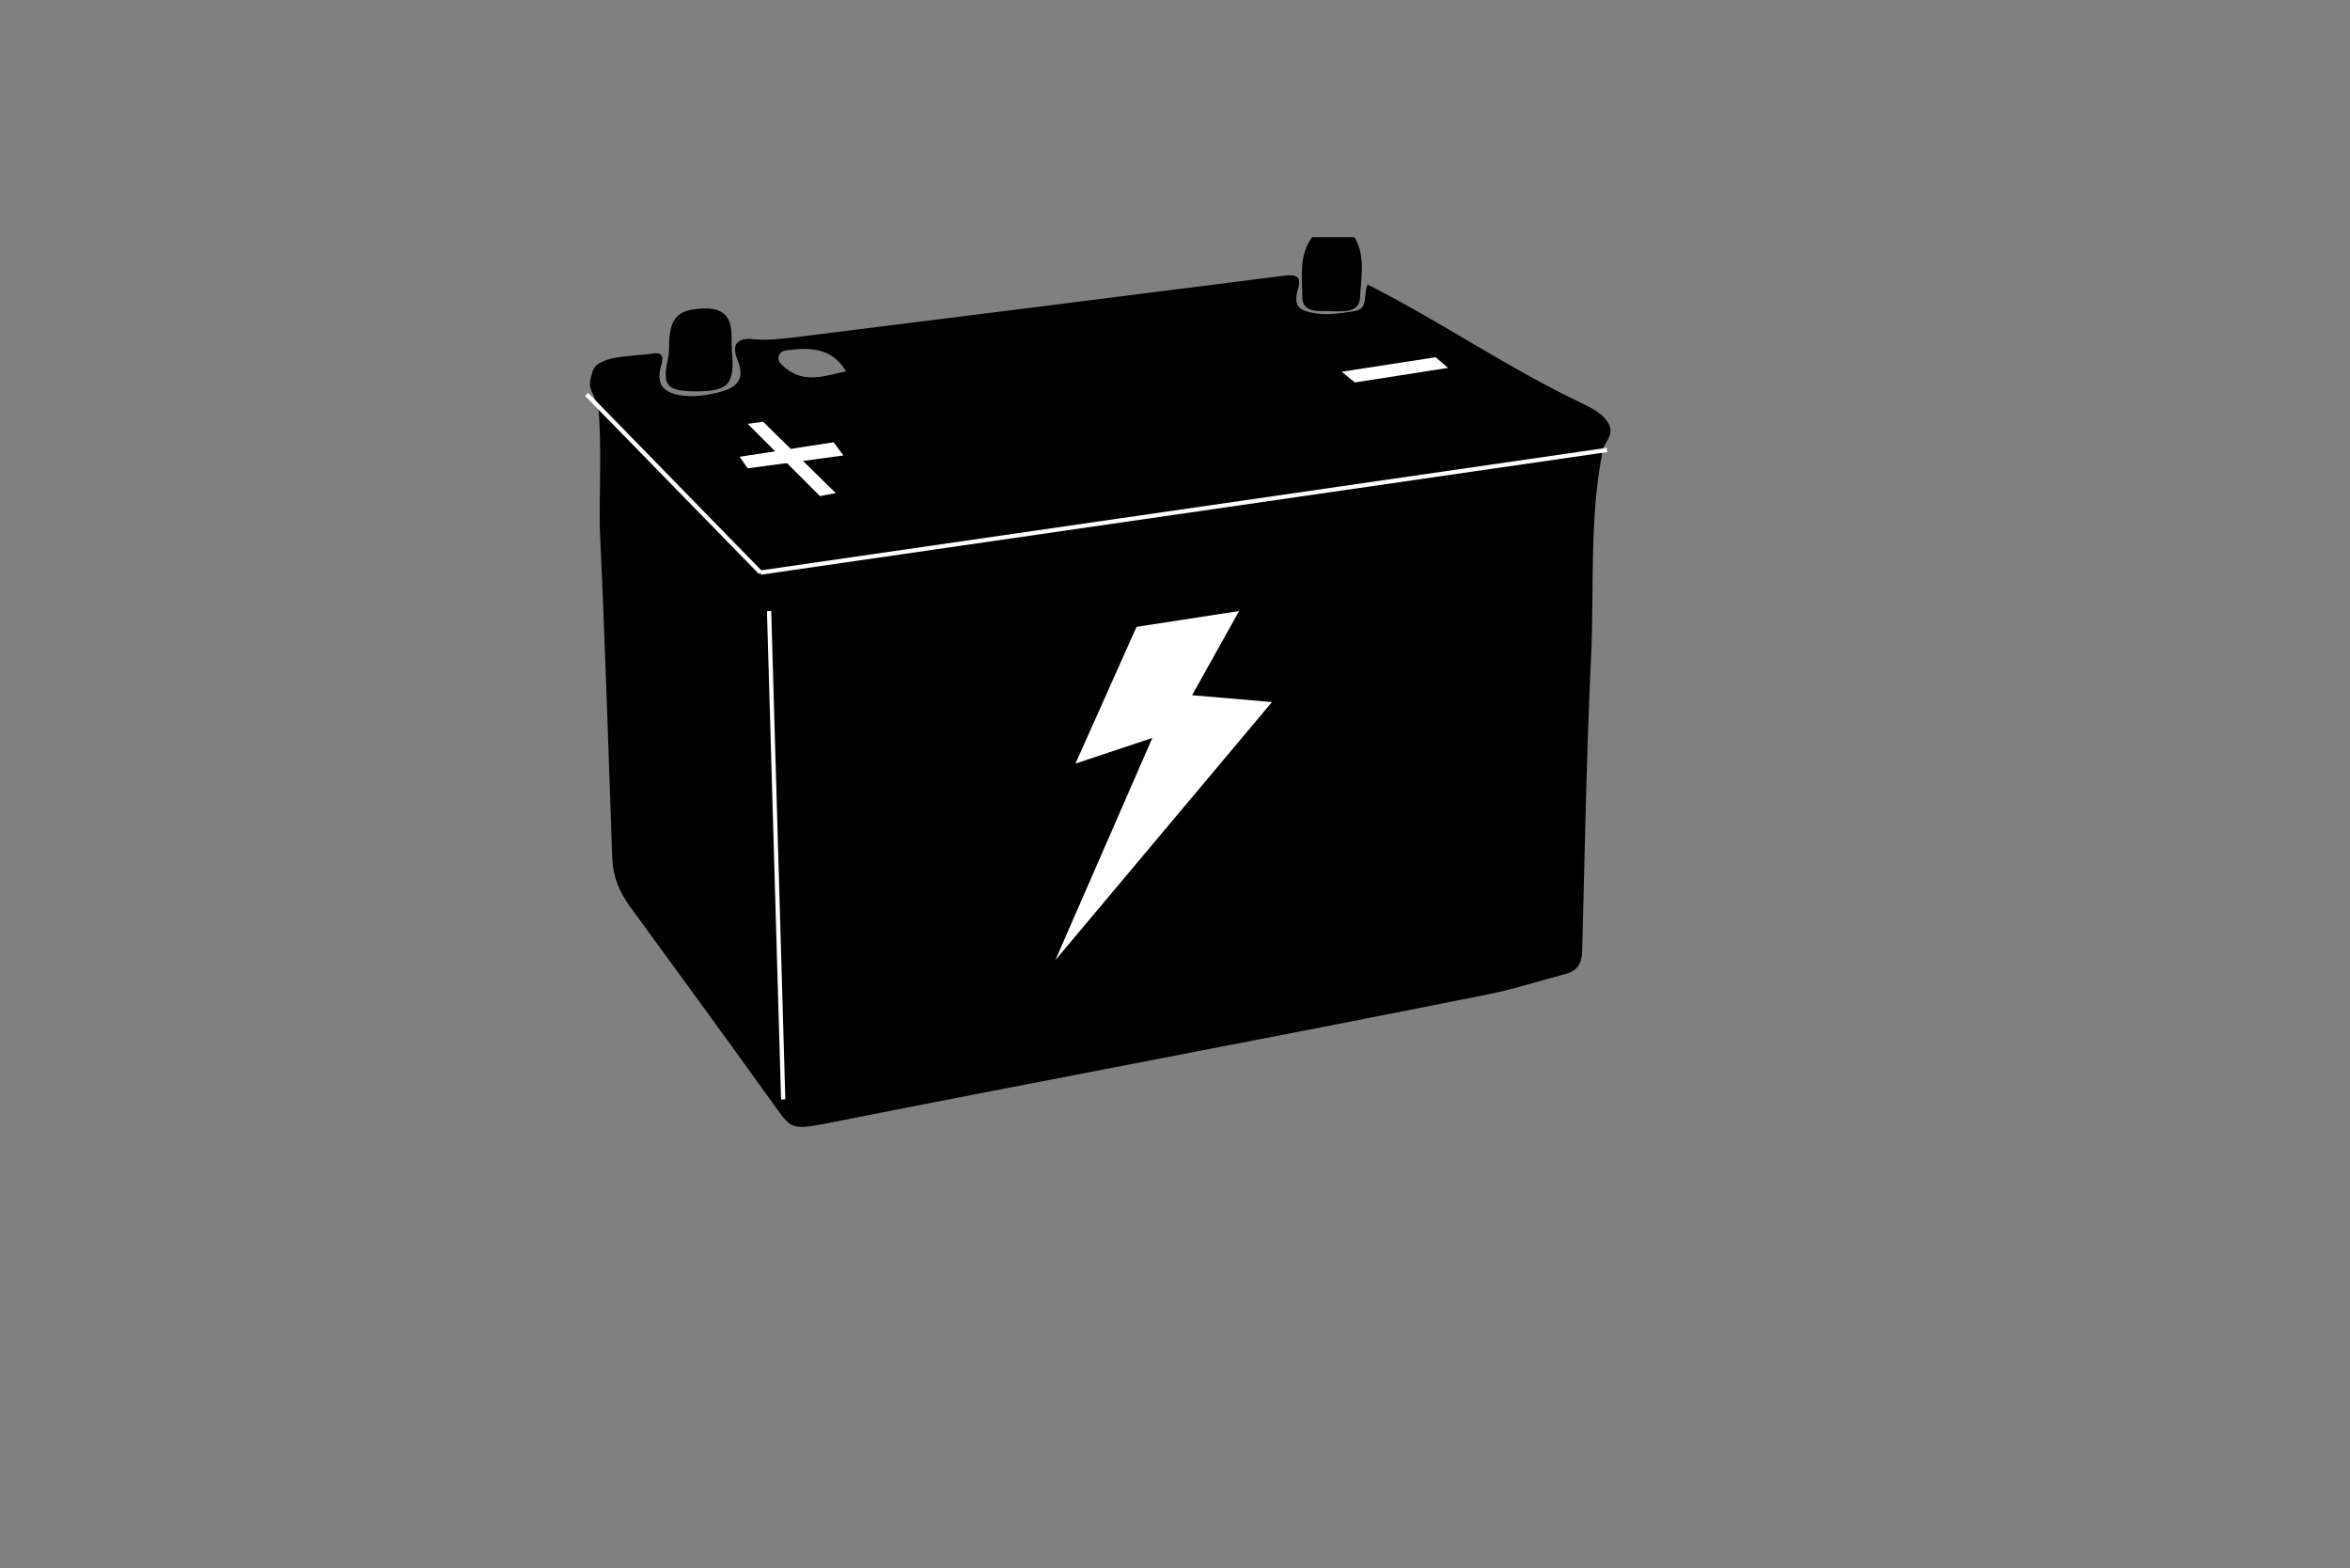 <?xml version="1.0" encoding="utf-8"?>
<!-- Generator: Adobe Illustrator 17.1.0, SVG Export Plug-In . SVG Version: 6.00 Build 0)  -->
<!DOCTYPE svg PUBLIC "-//W3C//DTD SVG 1.1//EN" "http://www.w3.org/Graphics/SVG/1.1/DTD/svg11.dtd">
<svg version="1.1" id="Layer_1" xmlns="http://www.w3.org/2000/svg" xmlns:xlink="http://www.w3.org/1999/xlink" x="0px" y="0px"
	 viewBox="0 0 550 367" enable-background="new 0 0 550 367" xml:space="preserve">
<rect x="0" y="0" width="550" height="367" fill="#808080" stroke="none"/>
<g>
	<g>
		<path d="M140,95.1c-1.9-4.6-2.5-4.3-1.3-8.2c1.2-3.8,9.2-3.4,14.3-4.2c2.4-0.4,2.2,1.5,1.7,3c-1.3,4.7,1,6.4,5.3,6.9
			c2.7,0.3,5.3-0.1,7.9-0.7c4-1,6.8-2.6,4.7-7.7c-1.4-3.4-0.3-5.3,4-4.8c2.9,0.3,6-0.1,8.9-0.4c38.4-4.8,76.8-9.6,115.2-14.5
			c2.7-0.3,3.9,0.2,3.1,3.1c-0.6,2-0.9,4.2,1.5,5.1c3.9,1.4,7.9,0.7,11.8,0.1c3.3-0.5,1.9-4.1,3-6.2c17.2,8.7,32.9,19.6,50,27.7
			c2,1,5.5,2.6,6.6,5.3s-1.8,4.2-1.8,6.9c-2.9,15.5-1.8,31.2-2.5,46.8c-1.1,23.1-1.5,46.3-2.1,69.4c-0.1,3-1.3,4.6-4.1,5.3
			c-5.8,1.5-11.5,3.4-17.4,4.6C298.5,242.7,243.4,253,193,263c-8.2,1.6-8,0.9-12.4-5.2c-11-15.3-22.1-30.5-33.2-45.7
			c-2.4-3.3-3.9-6.9-4.1-11c-0.9-25.6-1.7-51.3-2.9-76.9C140.2,115.9,140.9,103.7,140,95.1z M198,86.9c-3.2-5.4-8.1-5.6-13.2-5
			c-1,0.1-2.1,0.2-2.5,1.3c-0.5,1.3,0.6,2.1,1.5,2.9C188.3,89.8,193,88,198,86.9z"/>
		<path d="M317,55.5c2.7,4.5,1.5,9.6,1.3,14.2c-0.2,3.9-4.8,3.1-7.8,3.1c-2.4,0-5.7,0.2-5.7-3.3c0-4.7-0.9-9.7,2.3-14
			C310.3,55.5,313.7,55.5,317,55.5z"/>
		<path d="M162.7,91.6c-6.7-0.1-7.7-1.4-6.4-7.5c0.3-1.3,0.3-2.6,0.3-4c0.3-5.9,2.1-7.6,7.9-7.9c4.4-0.2,6.6,1.6,6.7,6
			c0,1.3,0,2.7,0.1,4C172,90,170.5,91.6,162.7,91.6z"/>
	</g>
	<line fill="none" stroke="#FFFFFF" stroke-miterlimit="10" x1="137.3" y1="92.3" x2="178" y2="134"/>
	<line fill="none" stroke="#FFFFFF" stroke-miterlimit="10" x1="178" y1="134" x2="376.1" y2="105.3"/>
	<line fill="none" stroke="#FFFFFF" stroke-miterlimit="10" x1="180" y1="143" x2="183.3" y2="257.3"/>
	<polygon fill="#FFFFFF" points="247,224.7 269.7,172.7 251.7,178.7 266,146.7 290,143 279,162.7 297.7,164.3 	"/>
	<polygon fill="#FFFFFF" points="191.9,116.1 175,99.2 178.6,98.7 195.6,115.4 	"/>
	<polygon fill="#FFFFFF" points="175,109.6 173.1,106.9 195.1,103.5 197.4,106.6 	"/>
	<polygon fill="#FFFFFF" points="317.1,89.5 314,87 336,83.6 338.9,86.1 	"/>
</g>
</svg>
